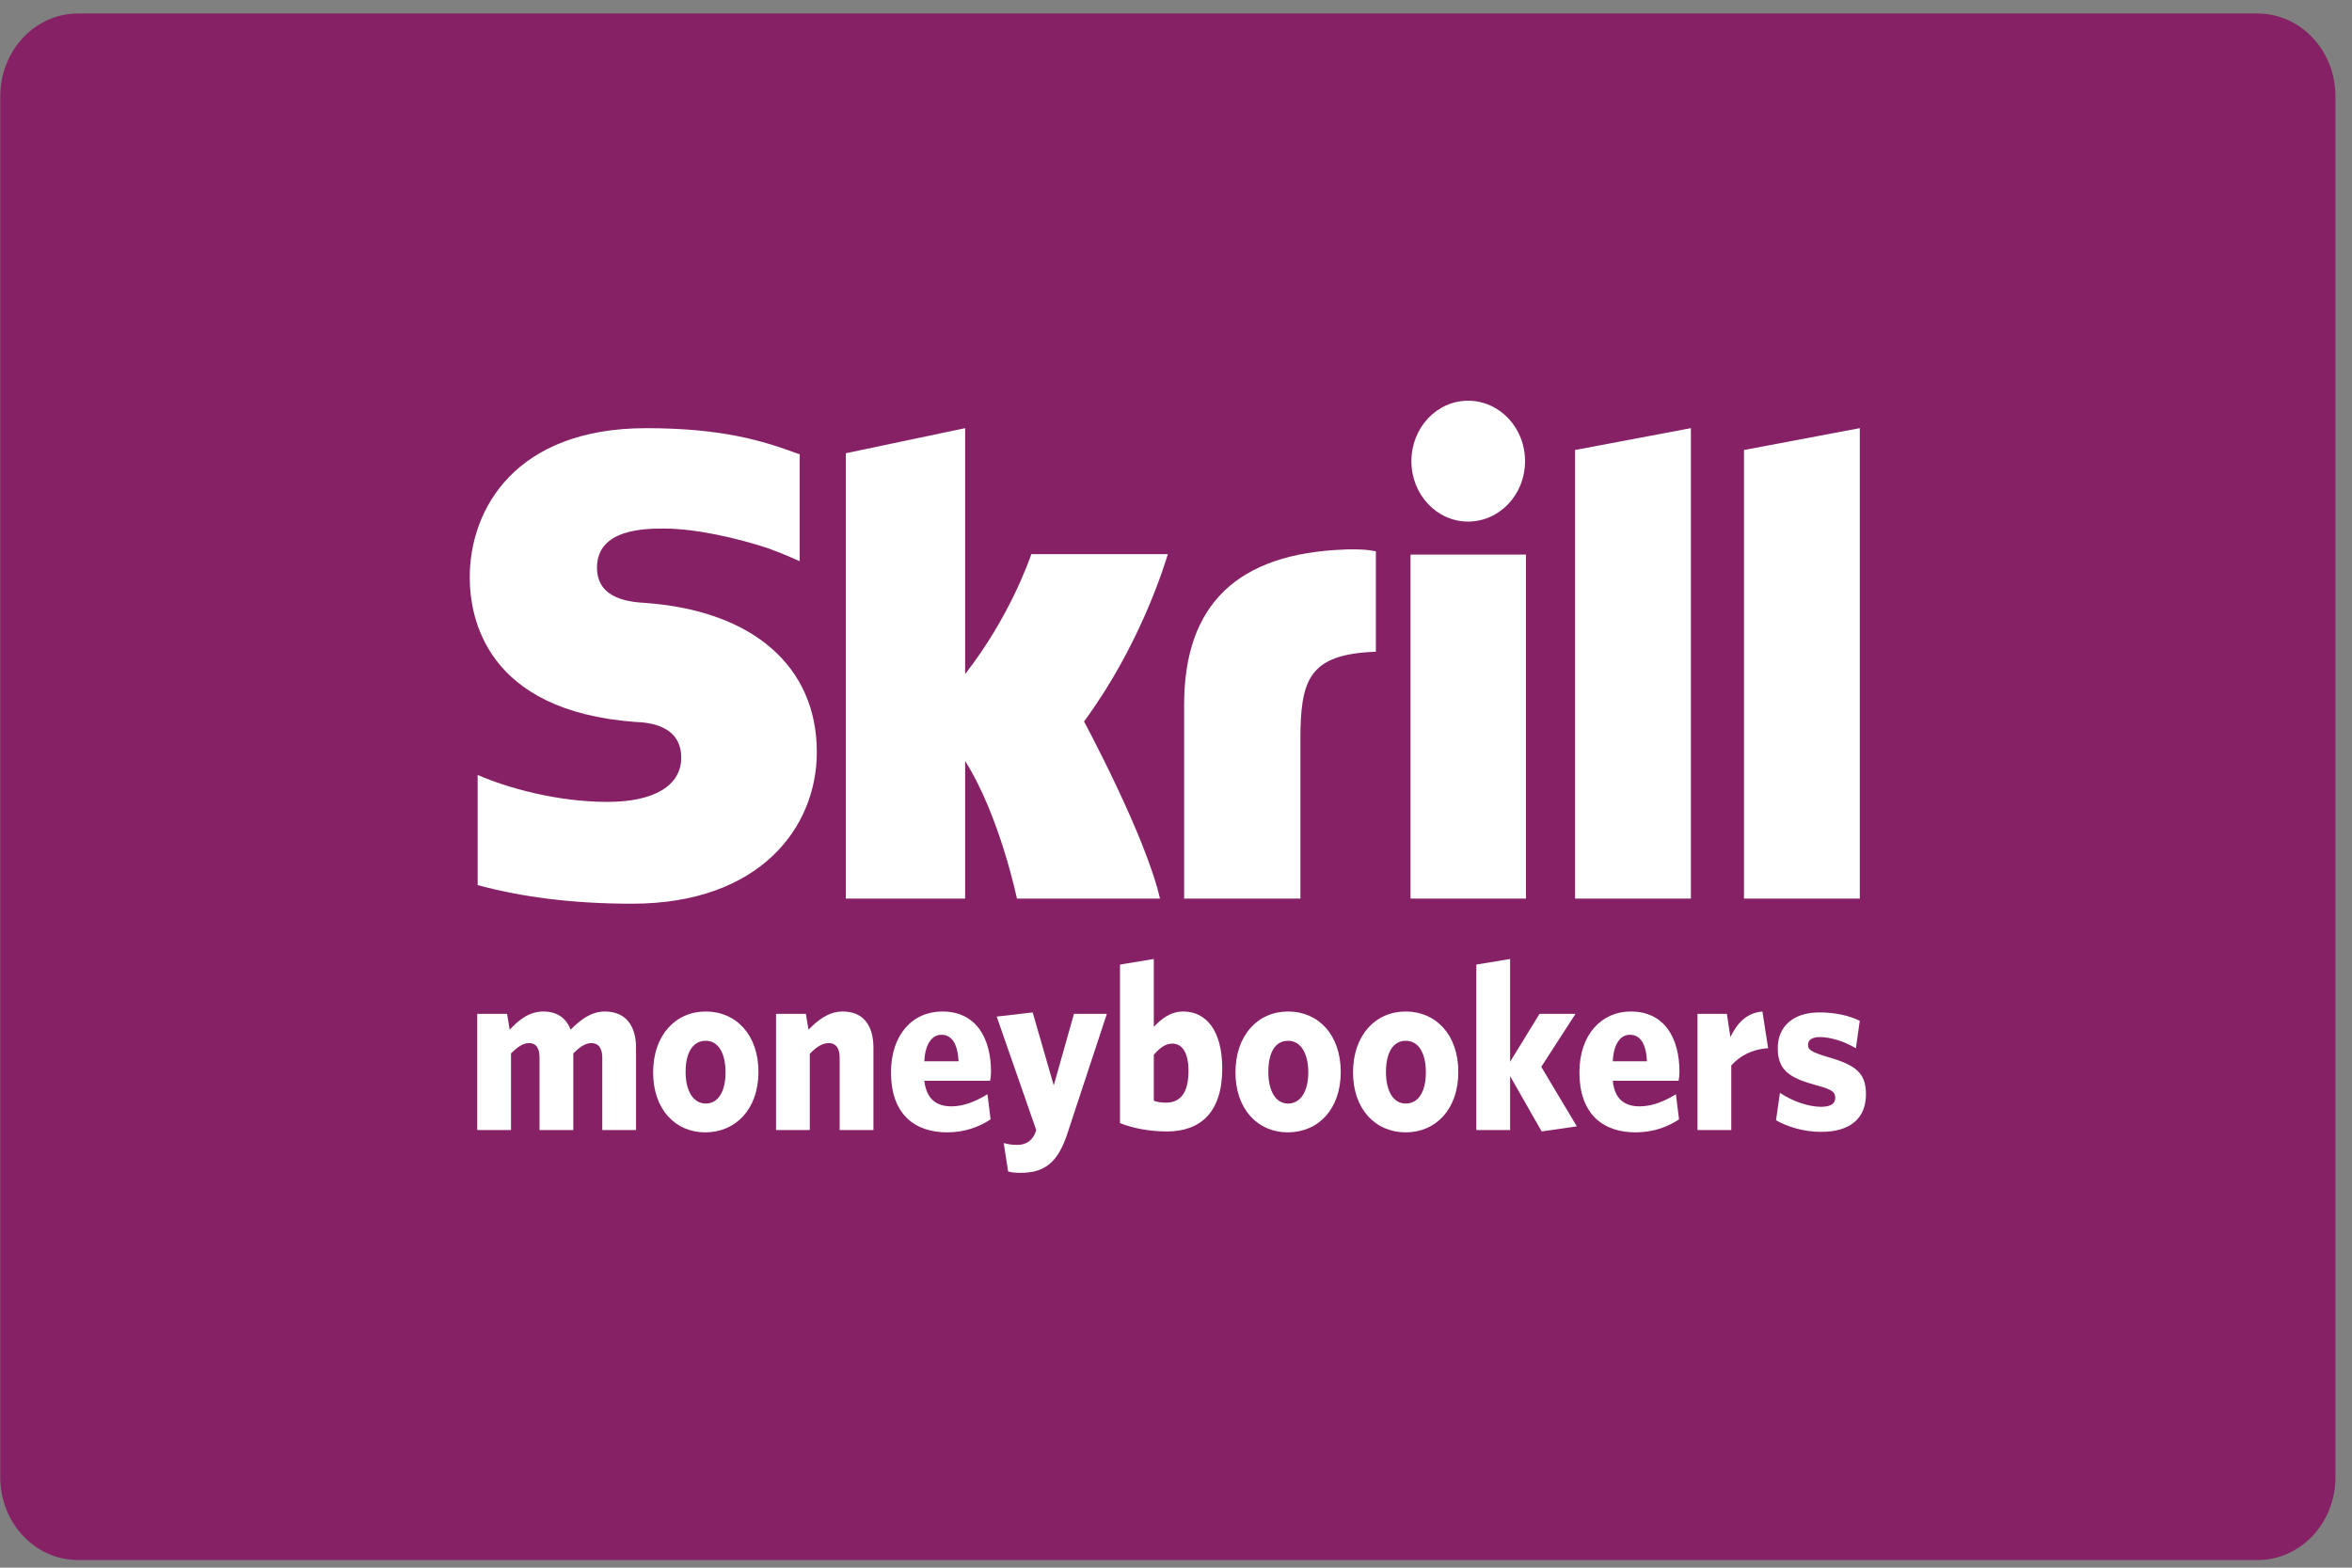 <svg width="108" height="72" viewBox="0 0 108 72" fill="none" xmlns="http://www.w3.org/2000/svg">
<rect x="0" y="0" width="108" height="72" fill="#808080" stroke="none"/>
<g clip-path="url(#clip0_472_55762)">
<path fill-rule="evenodd" clip-rule="evenodd" d="M107.24 67.848C107.24 69.94 105.648 71.648 103.674 71.648H3.578C1.603 71.648 0.012 69.94 0.012 67.848V4.421C0.012 2.329 1.603 0.62 3.578 0.62H103.655C105.648 0.62 107.24 2.329 107.24 4.421V67.848Z" fill="#872165"/>
<path fill-rule="evenodd" clip-rule="evenodd" d="M72.325 20.668L77.643 19.665V41.27H72.325V20.668ZM80.081 20.668V41.27H85.399V19.665L80.081 20.668ZM64.769 41.27H70.068V25.471H64.769V41.27ZM29.65 27.692C28.964 27.648 27.413 27.542 27.413 26.069C27.413 24.276 29.65 24.276 30.496 24.276C31.967 24.276 33.88 24.724 35.251 25.173C35.251 25.173 36.016 25.45 36.661 25.749L36.722 25.771V25.706V20.86L36.641 20.839C35.029 20.241 33.155 19.665 29.67 19.665C23.686 19.665 21.57 23.357 21.57 26.517C21.57 28.353 22.295 32.645 29.166 33.157C29.75 33.179 31.281 33.286 31.281 34.801C31.281 36.082 30.032 36.829 27.897 36.829C25.58 36.829 23.303 36.188 21.933 35.591V40.651C23.988 41.205 26.305 41.505 29.025 41.505C34.888 41.505 37.507 38.003 37.507 34.545C37.507 30.595 34.566 28.054 29.65 27.692ZM61.767 25.237C56.85 25.408 54.373 27.735 54.373 32.368V41.27H59.712V34.011C59.712 31.236 60.074 30.04 63.178 29.933V25.322C62.653 25.193 61.767 25.237 61.767 25.237ZM47.359 25.45C47.238 25.771 46.373 28.311 44.318 30.959V19.665L38.837 20.817V41.27H44.318V34.95C45.909 37.469 46.696 41.27 46.696 41.27H53.263C52.618 38.409 49.777 33.135 49.777 33.135C52.315 29.698 53.444 26.048 53.626 25.45L47.359 25.45ZM67.408 23.955C68.859 23.955 70.027 22.718 70.027 21.18C70.027 19.642 68.859 18.404 67.408 18.404C65.978 18.404 64.809 19.642 64.809 21.18C64.809 22.718 65.978 23.955 67.408 23.955Z" fill="white"/>
<path fill-rule="evenodd" clip-rule="evenodd" d="M27.655 51.9V48.57C27.655 48.186 27.514 47.907 27.151 47.907C26.869 47.907 26.608 48.1 26.325 48.378V51.9H24.774V48.57C24.774 48.186 24.653 47.907 24.291 47.907C24.008 47.907 23.747 48.1 23.465 48.378V51.9H21.913V46.564H23.284L23.404 47.289C23.847 46.819 24.311 46.456 24.956 46.456C25.64 46.456 26.023 46.819 26.204 47.289C26.668 46.819 27.151 46.456 27.776 46.456C28.703 46.456 29.206 47.076 29.206 48.122V51.9H27.655Z" fill="white"/>
<path fill-rule="evenodd" clip-rule="evenodd" d="M32.388 52.006C30.998 52.006 29.991 50.94 29.991 49.254C29.991 47.545 31.018 46.456 32.408 46.456C33.799 46.456 34.827 47.524 34.827 49.232C34.827 50.94 33.779 52.006 32.388 52.006ZM32.408 47.801C31.804 47.801 31.482 48.356 31.482 49.232C31.482 50.085 31.824 50.683 32.408 50.683C32.993 50.683 33.315 50.107 33.315 49.254C33.315 48.378 32.993 47.801 32.408 47.801Z" fill="white"/>
<path fill-rule="evenodd" clip-rule="evenodd" d="M38.555 51.9V48.57C38.555 48.186 38.415 47.907 38.053 47.907C37.75 47.907 37.468 48.1 37.185 48.399V51.9H35.634V46.564H37.004L37.125 47.289C37.568 46.841 38.053 46.456 38.697 46.456C39.623 46.456 40.107 47.076 40.107 48.122V51.9H38.555Z" fill="white"/>
<path fill-rule="evenodd" clip-rule="evenodd" d="M45.465 49.637H42.443C42.544 50.491 43.008 50.812 43.692 50.812C44.236 50.812 44.781 50.599 45.344 50.255L45.486 51.41C44.941 51.771 44.277 52.006 43.49 52.006C41.98 52.006 40.913 51.153 40.913 49.254C40.913 47.524 41.898 46.456 43.27 46.456C44.82 46.456 45.506 47.674 45.506 49.232C45.505 49.381 45.486 49.551 45.465 49.637ZM43.228 47.524C42.807 47.524 42.483 47.929 42.443 48.74H44.016C43.974 47.951 43.713 47.524 43.228 47.524Z" fill="white"/>
<path fill-rule="evenodd" clip-rule="evenodd" d="M49.031 52.006C48.589 53.394 47.964 53.865 46.875 53.865C46.553 53.865 46.433 53.843 46.291 53.801L46.089 52.498C46.252 52.54 46.411 52.582 46.714 52.582C47.057 52.582 47.359 52.434 47.521 52.07L47.582 51.9L45.767 46.69L47.419 46.498L48.387 49.85L49.314 46.563H50.825L49.031 52.006Z" fill="white"/>
<path fill-rule="evenodd" clip-rule="evenodd" d="M53.584 51.965C52.78 51.965 52.013 51.816 51.428 51.581V44.3L52.981 44.044V47.161C53.303 46.82 53.726 46.456 54.331 46.456C55.358 46.456 56.123 47.289 56.123 49.084C56.123 51.068 55.138 51.965 53.584 51.965ZM53.827 47.93C53.504 47.93 53.243 48.144 52.981 48.442V50.556C53.182 50.62 53.303 50.642 53.546 50.642C54.149 50.642 54.573 50.256 54.573 49.19C54.573 48.315 54.27 47.93 53.827 47.93Z" fill="white"/>
<path fill-rule="evenodd" clip-rule="evenodd" d="M59.126 52.006C57.756 52.006 56.73 50.94 56.73 49.254C56.73 47.545 57.756 46.456 59.147 46.456C60.538 46.456 61.565 47.524 61.565 49.232C61.565 50.94 60.539 52.006 59.126 52.006ZM59.147 47.801C58.542 47.801 58.24 48.356 58.24 49.232C58.24 50.085 58.563 50.683 59.147 50.683C59.731 50.683 60.074 50.107 60.074 49.254C60.074 48.378 59.731 47.801 59.147 47.801Z" fill="white"/>
<path fill-rule="evenodd" clip-rule="evenodd" d="M64.547 52.006C63.156 52.006 62.129 50.94 62.129 49.254C62.129 47.545 63.156 46.456 64.547 46.456C65.937 46.456 66.964 47.524 66.964 49.232C66.964 50.94 65.937 52.006 64.547 52.006ZM64.547 47.801C63.963 47.801 63.641 48.356 63.641 49.232C63.641 50.085 63.963 50.683 64.547 50.683C65.151 50.683 65.473 50.107 65.473 49.254C65.473 48.378 65.151 47.801 64.547 47.801Z" fill="white"/>
<path fill-rule="evenodd" clip-rule="evenodd" d="M70.791 51.965L69.342 49.424V51.901H67.79V44.3L69.342 44.044V48.763L70.692 46.565H72.345L70.772 48.998L72.405 51.73L70.791 51.965Z" fill="white"/>
<path fill-rule="evenodd" clip-rule="evenodd" d="M77.077 49.637H74.057C74.136 50.491 74.62 50.812 75.284 50.812C75.849 50.812 76.393 50.599 76.956 50.255L77.098 51.41C76.554 51.771 75.891 52.006 75.103 52.006C73.592 52.006 72.524 51.153 72.524 49.254C72.524 47.524 73.532 46.456 74.881 46.456C76.433 46.456 77.118 47.674 77.118 49.232C77.118 49.381 77.098 49.551 77.077 49.637ZM74.841 47.524C74.418 47.524 74.095 47.929 74.057 48.74H75.626C75.588 47.951 75.326 47.524 74.841 47.524Z" fill="white"/>
<path fill-rule="evenodd" clip-rule="evenodd" d="M79.497 48.933V51.9H77.946V46.564H79.295L79.457 47.63C79.759 47.011 80.181 46.52 80.928 46.456L81.189 48.143C80.443 48.186 79.88 48.505 79.497 48.933Z" fill="white"/>
<path fill-rule="evenodd" clip-rule="evenodd" d="M83.626 51.984C82.821 51.984 82.075 51.751 81.552 51.451L81.732 50.191C82.337 50.598 83.062 50.832 83.627 50.832C84.07 50.832 84.271 50.683 84.271 50.426C84.271 50.149 84.131 50.042 83.425 49.85C82.155 49.508 81.632 49.145 81.632 48.143C81.632 47.16 82.317 46.498 83.546 46.498C84.231 46.498 84.876 46.627 85.398 46.883L85.218 48.143C84.674 47.822 84.05 47.63 83.566 47.63C83.182 47.63 83.022 47.78 83.022 47.992C83.022 48.207 83.162 48.313 83.867 48.527C85.218 48.91 85.682 49.273 85.682 50.255C85.682 51.365 84.957 51.984 83.626 51.984Z" fill="white"/>
</g>
<defs>
<clipPath id="clip0_472_55762">
<rect width="107.25" height="71.5" fill="white" transform="translate(0 0.385)"/>
</clipPath>
</defs>
</svg>

